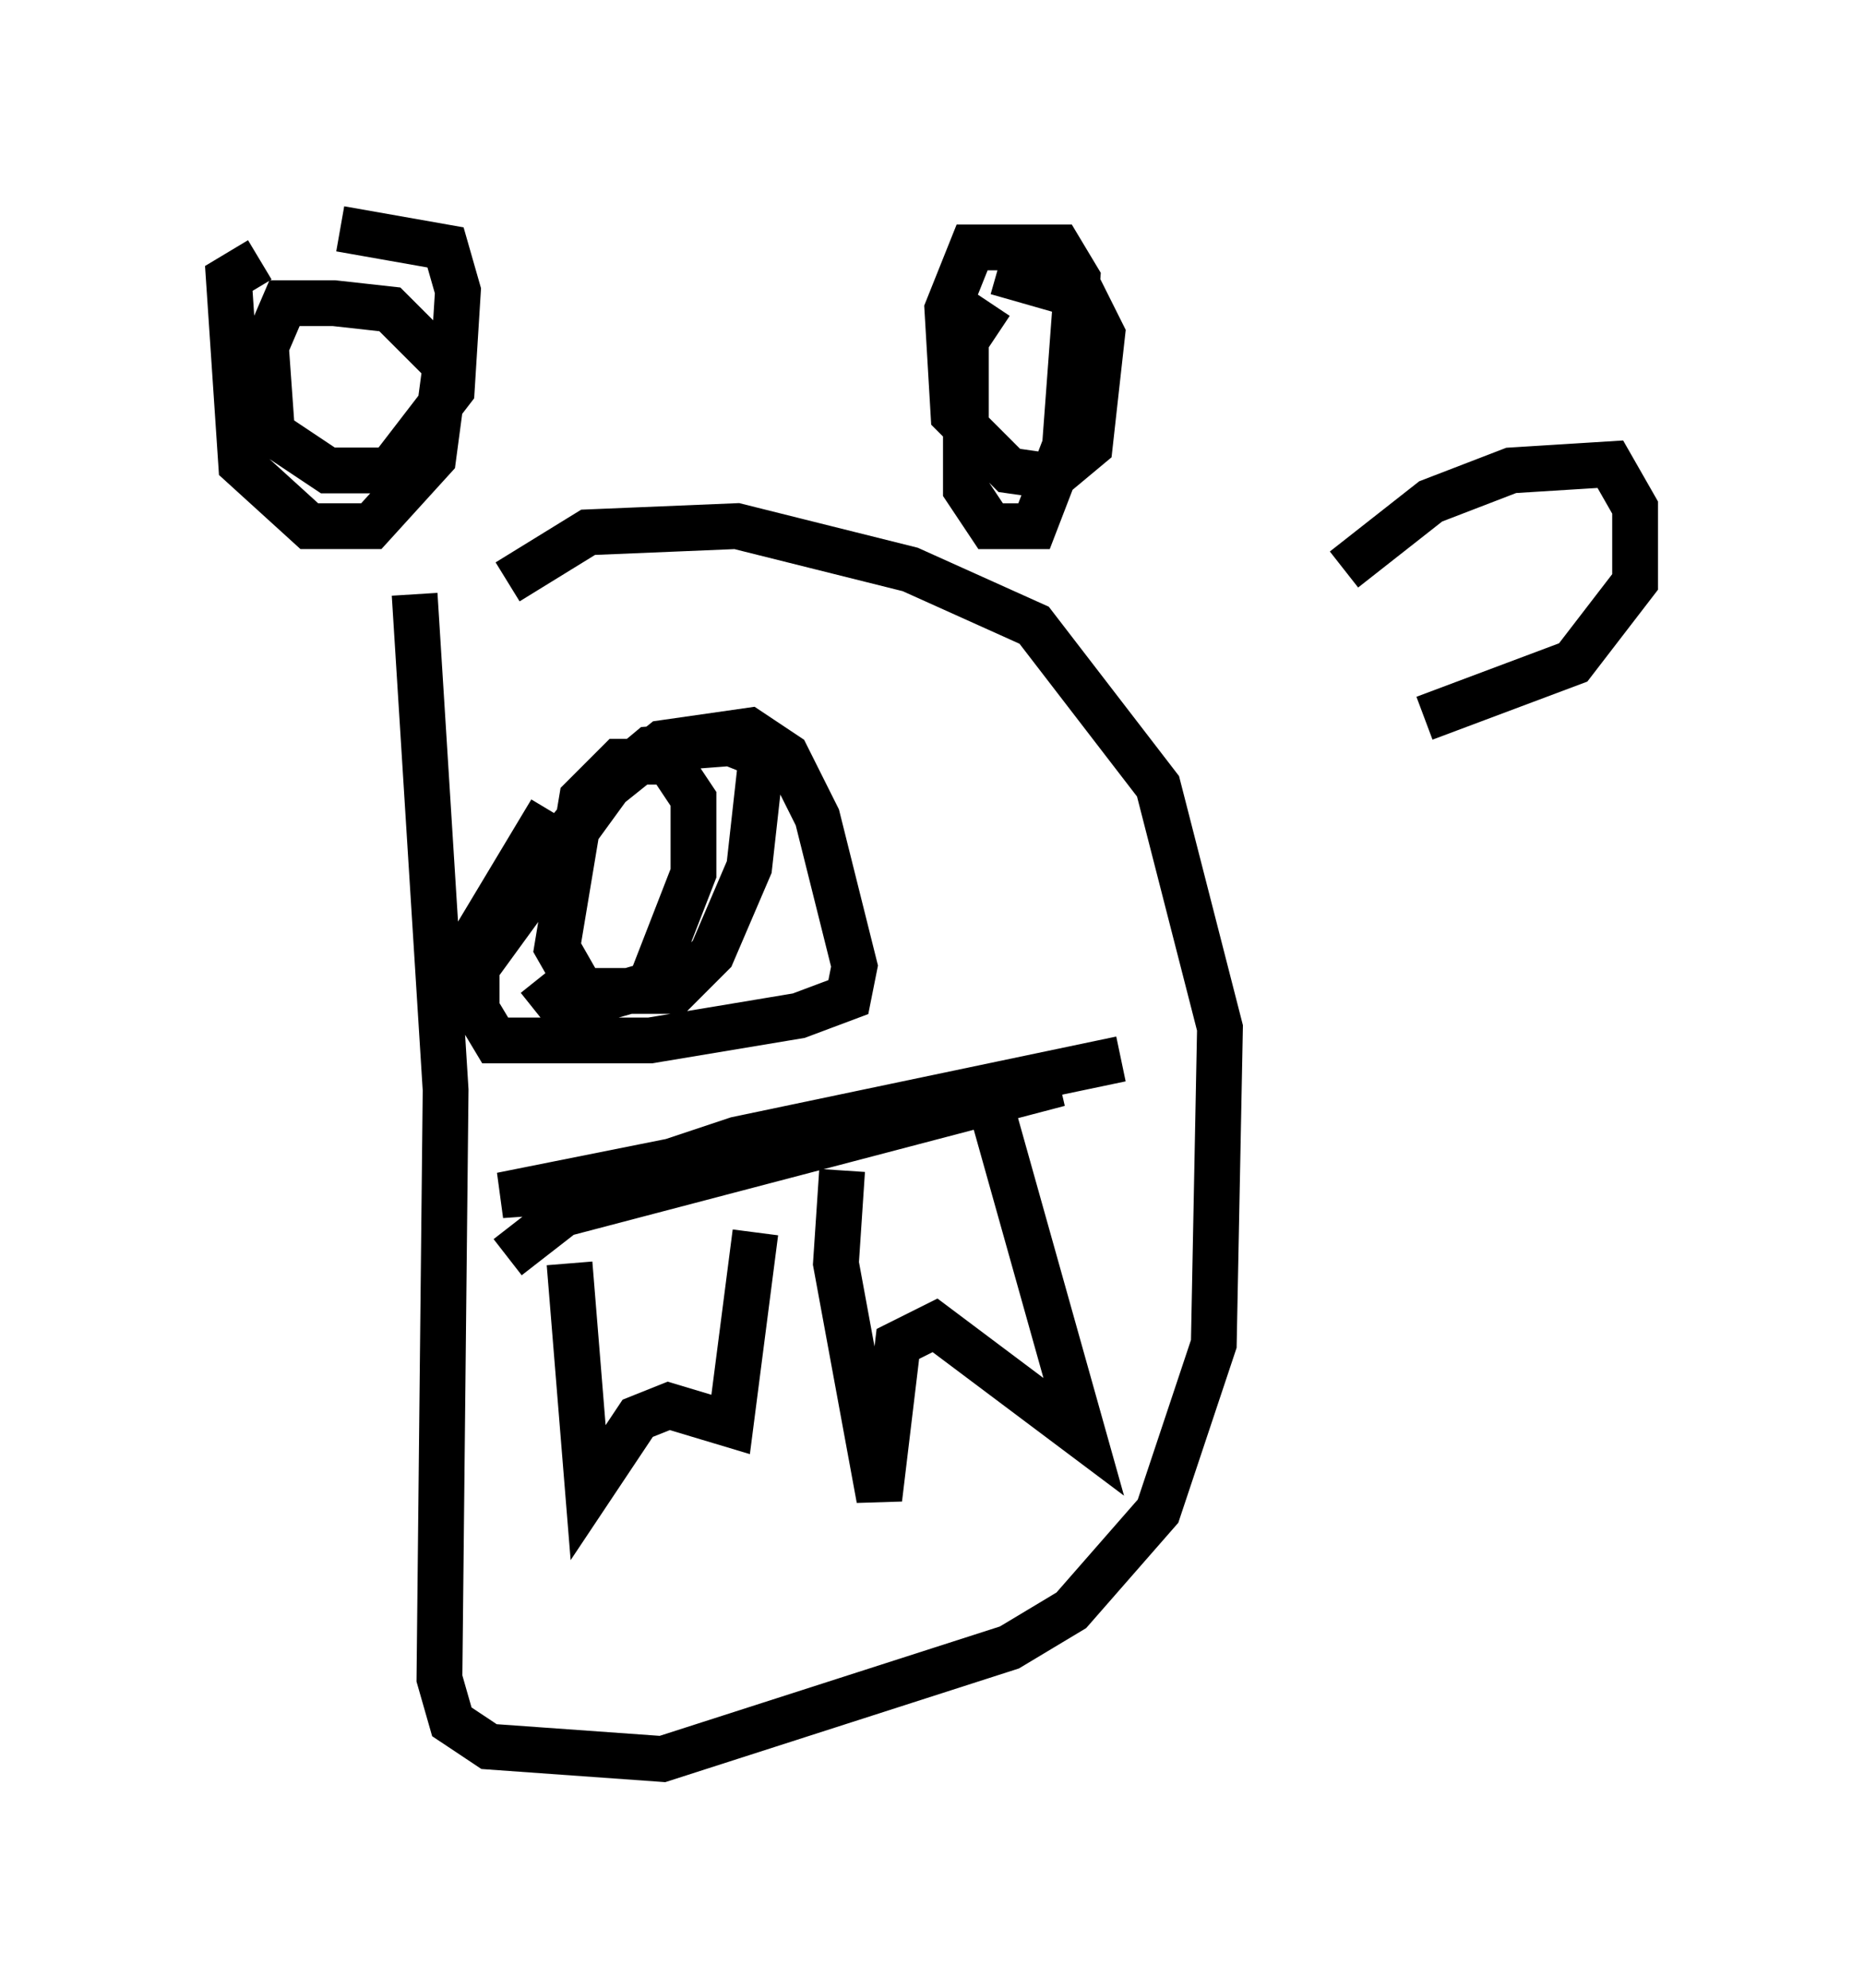 <?xml version="1.0" encoding="utf-8" ?>
<svg baseProfile="full" height="43.423" version="1.1" width="40.717" xmlns="http://www.w3.org/2000/svg" xmlns:ev="http://www.w3.org/2001/xml-events" xmlns:xlink="http://www.w3.org/1999/xlink"><defs /><rect fill="white" height="43.423" width="40.717" x="0" y="0" /><path d="M12.172, 19.479 m-0.406, 1.894 l0.541, 0.677 1.894, -0.541 l0.947, -2.436 0.0, -1.624 l-0.541, -0.812 -1.083, 0.0 l-0.812, 0.812 -0.541, 3.248 l0.541, 0.947 2.03, 0.0 l0.812, -0.812 0.812, -1.894 l0.271, -2.436 -0.677, -0.271 l-1.759, 0.135 -0.812, 0.677 l-3.248, 4.465 0.406, -1.083 l2.571, -3.112 1.353, -1.083 l1.894, -0.271 0.812, 0.541 l0.677, 1.353 0.812, 3.248 l-0.135, 0.677 -1.083, 0.406 l-3.248, 0.541 -3.383, 0.0 l-0.406, -0.677 0.0, -1.624 l1.624, -2.706 m-6.36, -12.043 l-0.677, 0.406 0.271, 4.059 l1.488, 1.353 1.353, 0.0 l1.353, -1.488 0.271, -2.03 l-1.218, -1.218 -1.218, -0.135 l-1.083, 0.0 -0.406, 0.947 l0.135, 1.894 1.218, 0.812 l1.353, 0.0 1.353, -1.759 l0.135, -2.165 -0.271, -0.947 l-2.3, -0.406 m14.208, 1.624 l-0.541, 0.812 0.0, 3.248 l0.541, 0.812 0.947, 0.0 l0.677, -1.759 0.271, -3.654 l-0.406, -0.677 -1.894, 0.0 l-0.541, 1.353 0.135, 2.3 l1.218, 1.218 0.947, 0.135 l0.812, -0.677 0.271, -2.436 l-0.406, -0.812 -1.894, -0.541 m-12.72, 7.036 l0.677, 10.825 -0.135, 12.855 l0.271, 0.947 0.812, 0.541 l3.789, 0.271 7.578, -2.436 l1.353, -0.812 1.894, -2.165 l1.218, -3.654 0.135, -6.901 l-1.353, -5.277 -2.706, -3.518 l-2.706, -1.218 -3.789, -0.947 l-3.248, 0.135 -1.759, 1.083 m1.353, 14.885 l0.406, 5.007 1.083, -1.624 l0.677, -0.271 1.353, 0.406 l0.541, -4.195 m1.894, -1.353 l-0.135, 2.03 0.947, 5.142 l0.406, -3.383 0.812, -0.406 l3.248, 2.436 -2.165, -7.713 m-10.419, 3.789 l1.218, -0.947 10.825, -2.842 l-12.178, 2.436 1.894, -0.135 l3.248, -1.083 8.39, -1.759 m4.601, -17.456 l0.0, 0.0 m0.271, 6.766 l1.894, -1.488 1.759, -0.677 l2.165, -0.135 0.541, 0.947 l0.0, 1.624 -1.353, 1.759 l-3.248, 1.218 " fill="none" stroke="black" stroke-width="1" /></svg>